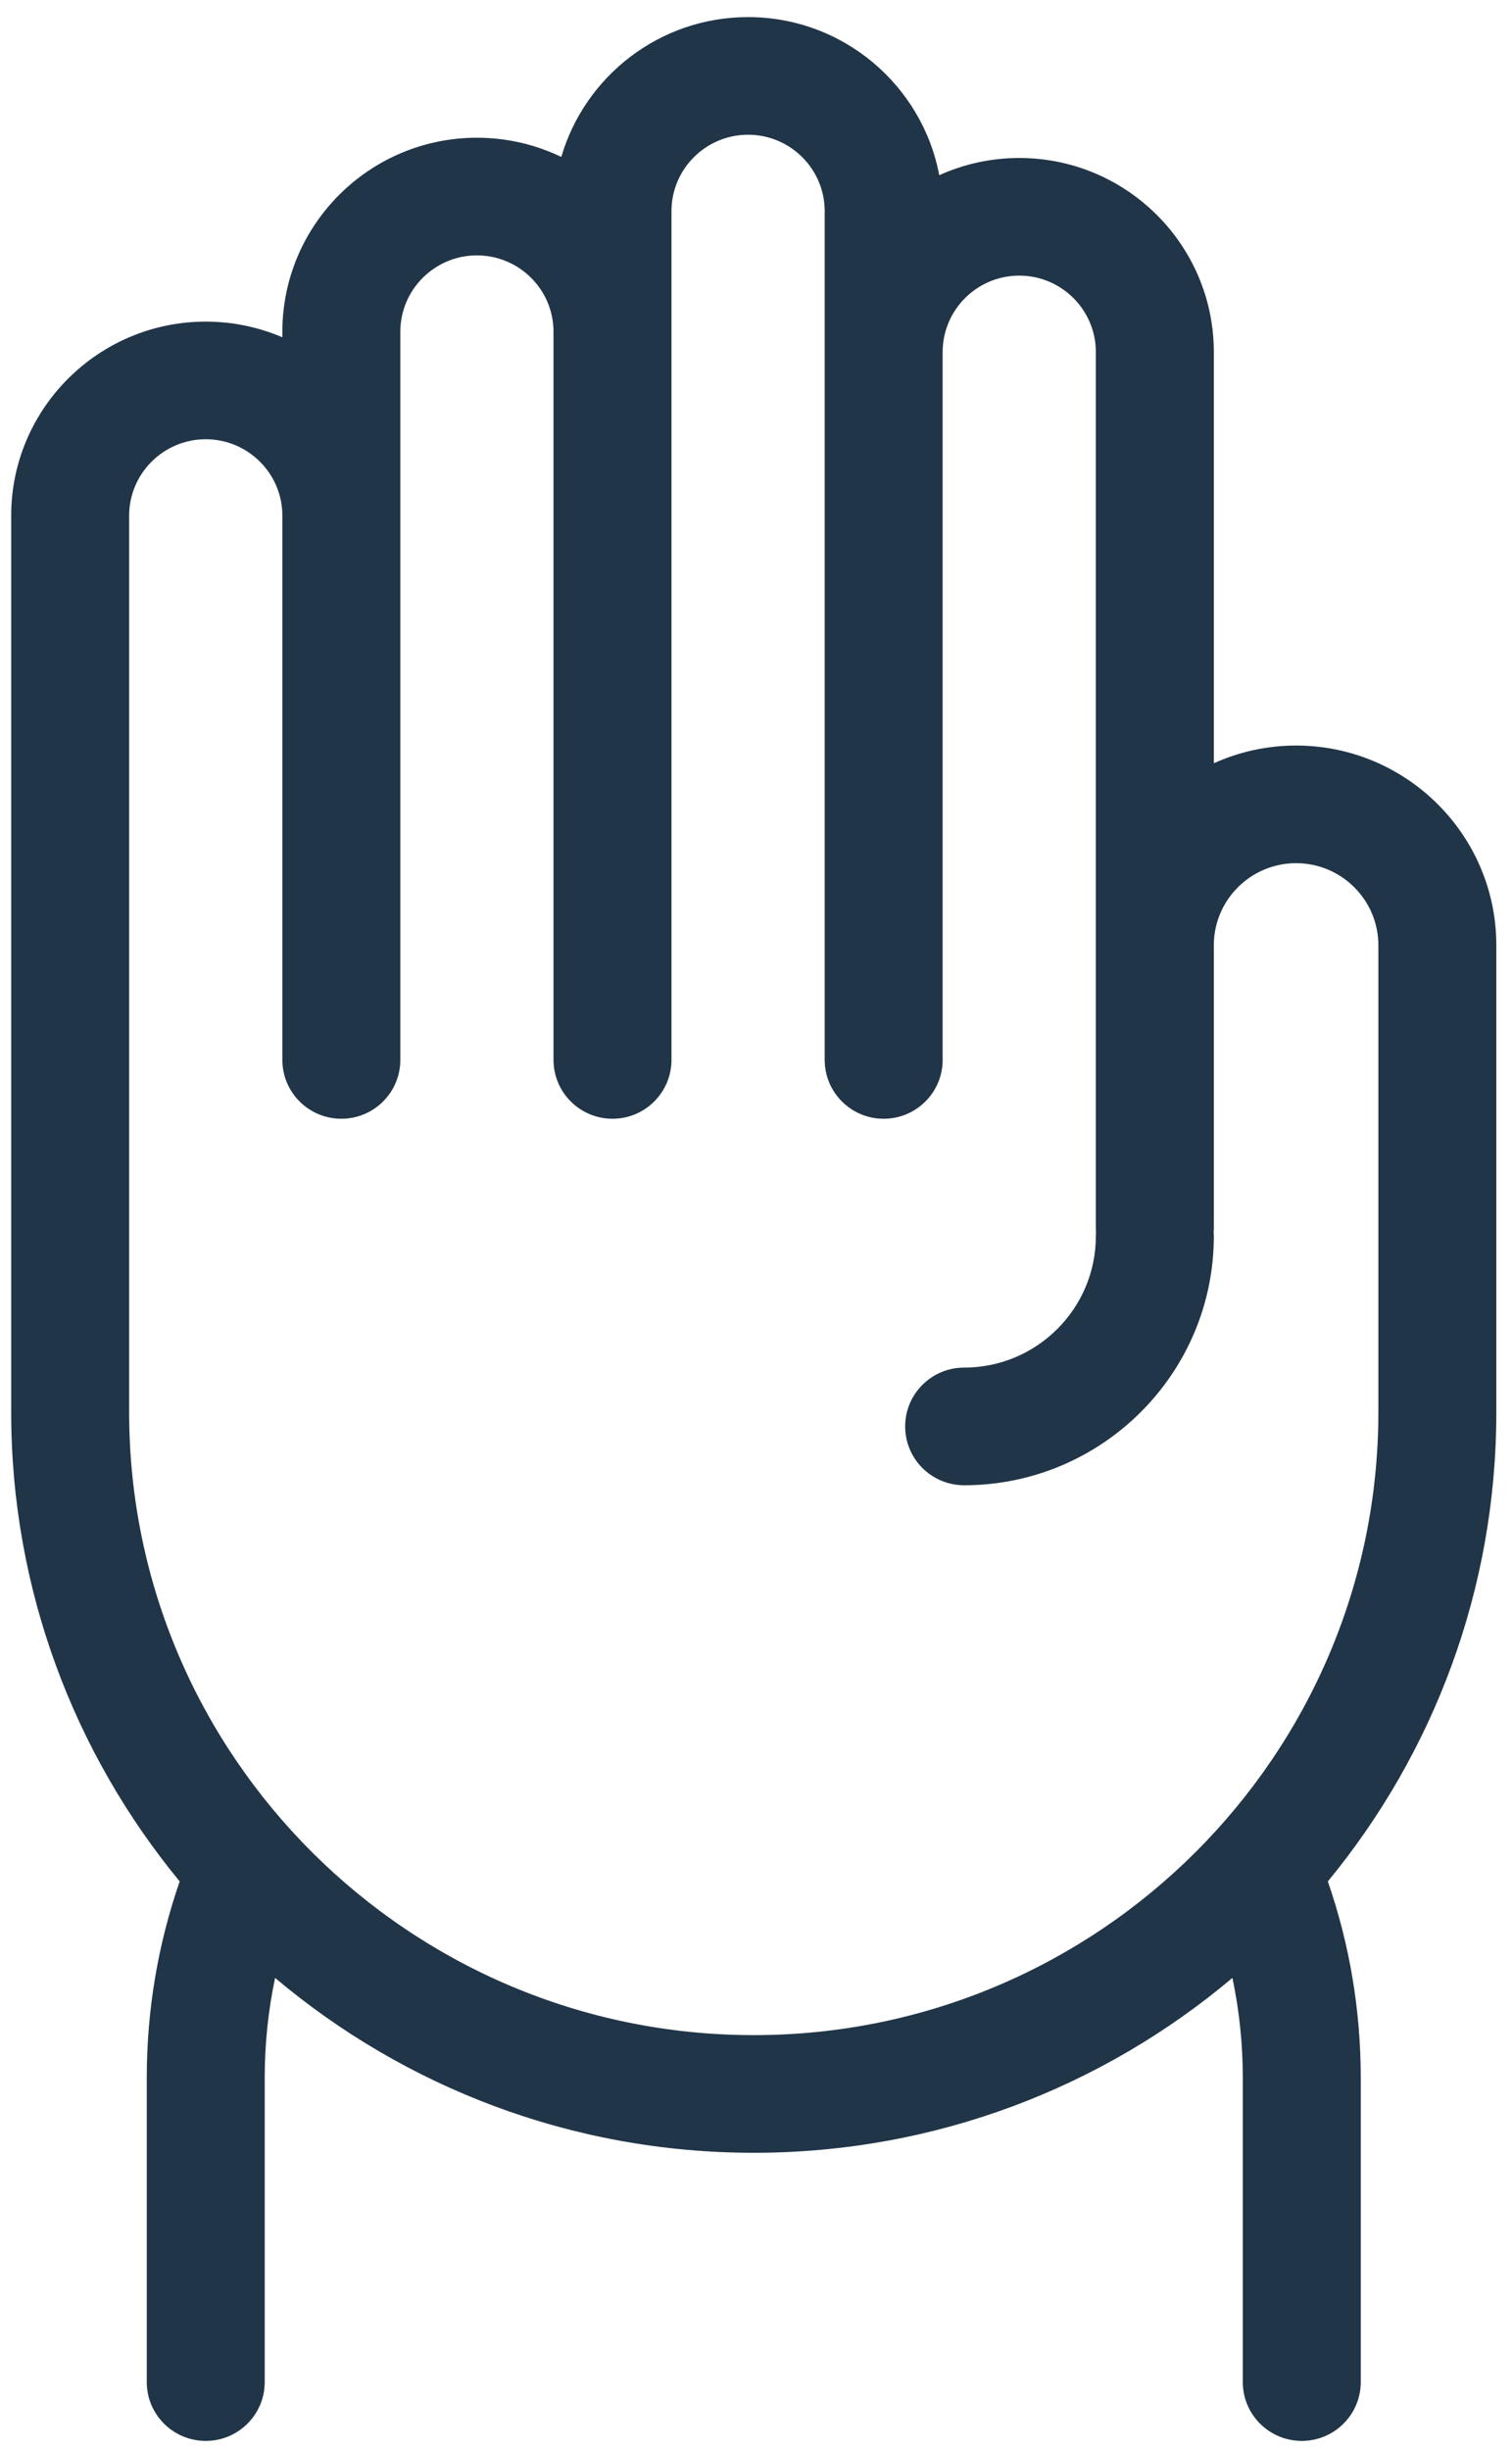 <?xml version="1.0" encoding="UTF-8"?>
<svg width="63px" height="102px" viewBox="0 0 63 102" version="1.1" xmlns="http://www.w3.org/2000/svg" xmlns:xlink="http://www.w3.org/1999/xlink">
    <!-- Generator: Sketch 52.5 (67469) - http://www.bohemiancoding.com/sketch -->
    <title>Group 7 Copy 3</title>
    <desc>Created with Sketch.</desc>
    <g id="Design" stroke="none" stroke-width="1" fill="none" fill-rule="evenodd">
        <g id="Desktop-HD-Copy-26" transform="translate(-384, -366)" fill="#213548">
            <g id="Group-7-Copy-3" transform="translate(415.5, 417) scale(-1, 1) translate(-415.5, -417) translate(384, 366)">
                <g id="Group-2" transform="translate(31.5, 51) scale(-1, 1) translate(-31.5, -51) ">
                    <path d="M31.407,84.736 C17.056,84.736 5.381,73.101 5.381,58.798 L5.381,21.47 C5.381,19.716 6.813,18.289 8.573,18.289 C10.333,18.289 11.765,19.716 11.765,21.47 L11.765,44.131 C11.765,45.484 12.865,46.581 14.222,46.581 C15.58,46.581 16.68,45.484 16.68,44.131 L16.68,13.814 C16.68,12.061 18.112,10.633 19.871,10.633 C21.631,10.633 23.063,12.061 23.063,13.814 L23.063,44.131 C23.063,45.484 24.164,46.581 25.521,46.581 C26.878,46.581 27.978,45.484 27.978,44.131 L27.978,8.79 C27.978,7.037 29.41,5.61 31.17,5.61 C32.93,5.61 34.362,7.037 34.362,8.79 L34.362,14.657 L34.362,15.84 L34.362,44.131 C34.362,45.484 35.462,46.581 36.819,46.581 C38.177,46.581 39.277,45.484 39.277,44.131 L39.277,15.84 L39.277,14.657 C39.277,12.904 40.709,11.476 42.469,11.476 C44.229,11.476 45.66,12.904 45.66,14.657 L45.66,39.357 L45.66,42.638 L45.66,51.139 C45.66,51.195 45.665,51.25 45.669,51.306 C45.665,51.361 45.66,51.416 45.66,51.472 C45.66,54.488 43.199,56.942 40.172,56.942 C38.815,56.942 37.715,58.039 37.715,59.392 C37.715,60.744 38.815,61.841 40.172,61.841 C45.909,61.841 50.576,57.19 50.576,51.472 C50.576,51.416 50.571,51.361 50.567,51.306 C50.571,51.25 50.576,51.195 50.576,51.139 L50.576,42.638 L50.576,39.357 C50.576,37.473 52.113,35.94 54.004,35.94 C55.894,35.94 57.432,37.473 57.432,39.357 L57.432,58.798 C57.432,73.101 45.757,84.736 31.407,84.736 Z M62.347,39.357 C62.347,34.772 58.604,31.042 54.004,31.042 C52.782,31.042 51.622,31.307 50.576,31.779 L50.576,14.657 C50.576,10.202 46.939,6.578 42.469,6.578 C41.281,6.578 40.153,6.836 39.135,7.295 C38.429,3.553 35.127,0.712 31.17,0.712 C27.485,0.712 24.37,3.175 23.387,6.535 C22.323,6.022 21.13,5.735 19.871,5.735 C15.401,5.735 11.765,9.359 11.765,13.814 L11.765,14.044 C10.785,13.624 9.706,13.391 8.573,13.391 C4.103,13.391 0.466,17.015 0.466,21.47 L0.466,58.798 C0.466,66.207 3.102,73.013 7.487,78.336 C6.577,80.964 6.115,83.71 6.115,86.506 L6.115,99.182 C6.115,100.534 7.216,101.631 8.573,101.631 C9.93,101.631 11.03,100.534 11.03,99.182 L11.03,86.506 C11.03,85.101 11.176,83.712 11.462,82.353 C16.852,86.893 23.814,89.635 31.407,89.635 C39,89.635 45.961,86.893 51.351,82.353 C51.637,83.712 51.783,85.101 51.783,86.506 L51.783,99.182 C51.783,100.534 52.883,101.631 54.24,101.631 C55.598,101.631 56.698,100.534 56.698,99.182 L56.698,86.506 C56.698,83.709 56.236,80.964 55.327,78.336 C59.712,73.013 62.347,66.207 62.347,58.798 L62.347,39.357 Z" id="Fill-4-Copy-2"></path>
                </g>
            </g>
        </g>
    </g>
</svg>